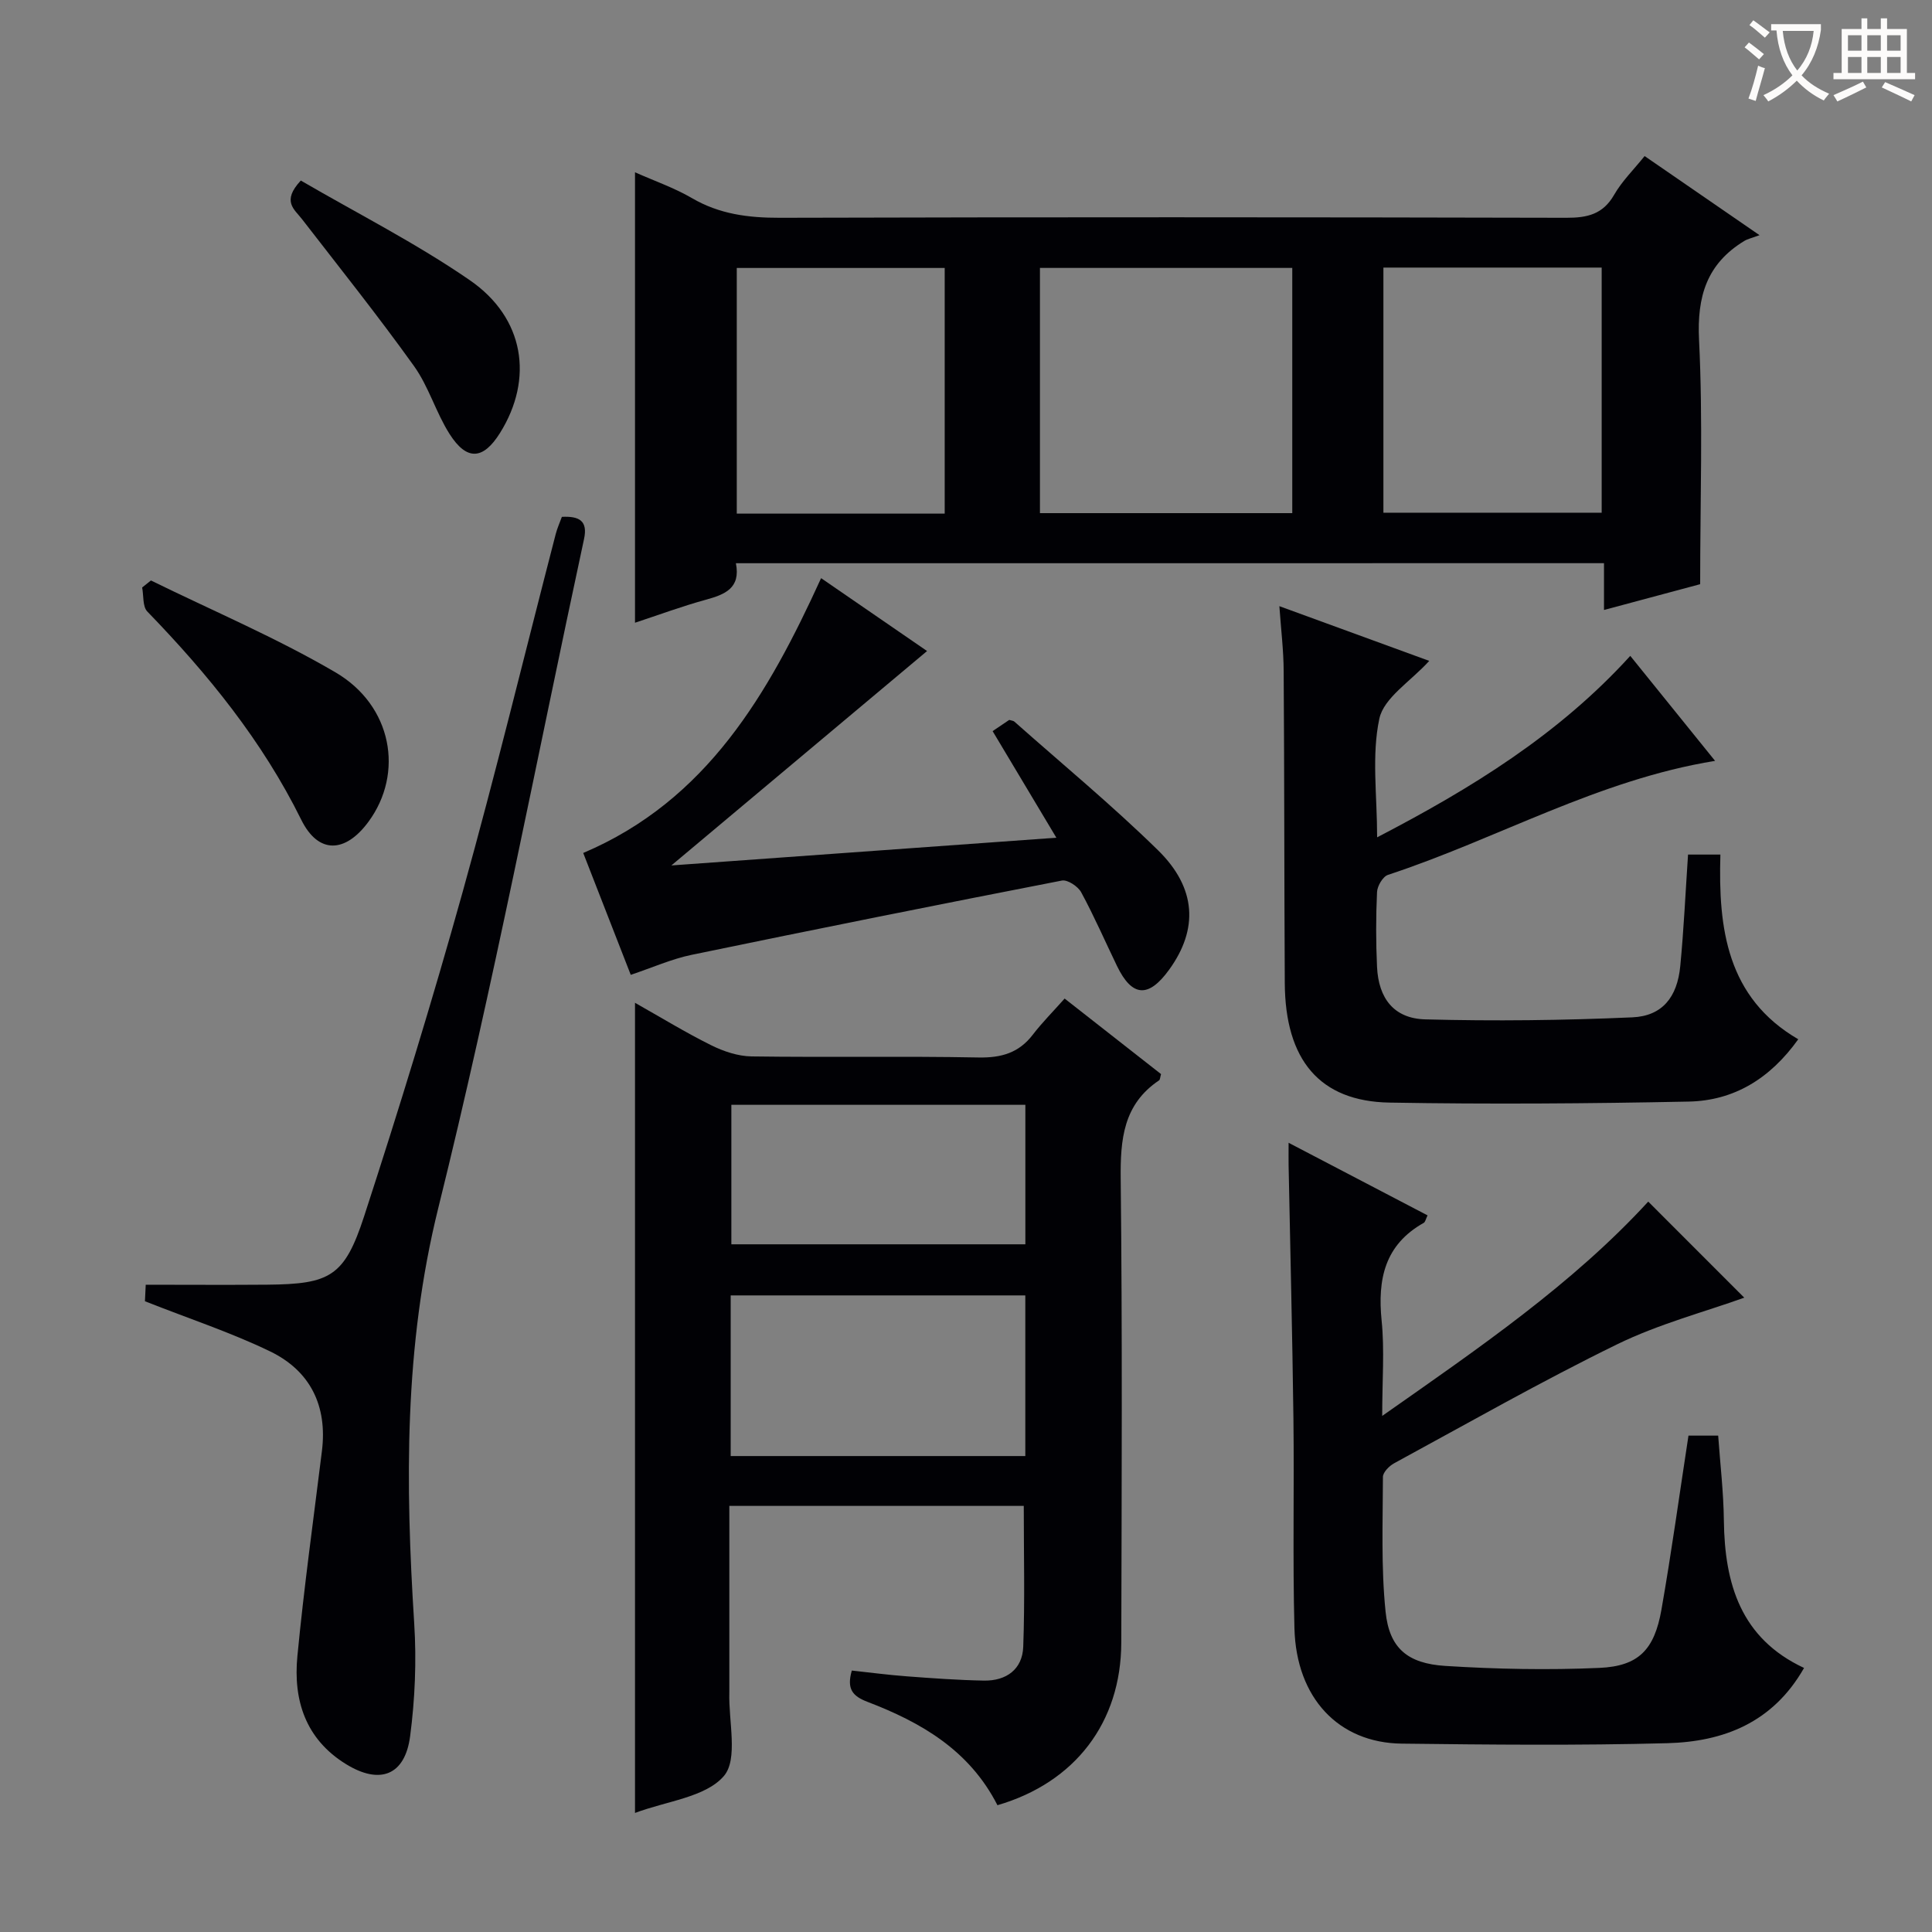 <svg enable-background="new 0 0 400 400" viewBox="0 0 400 400" xmlns="http://www.w3.org/2000/svg"><rect x="0" y="0" width="400" height="400" fill="#808080" stroke="none"/><g fill="#010105"><path d="m152.36 116.61c1.03 5.2-2.3 6.48-6.27 7.57-4.94 1.36-9.76 3.15-14.62 4.75 0-31.12 0-61.95 0-93.26 4.06 1.81 8.15 3.22 11.81 5.36 5.69 3.32 11.66 4.07 18.13 4.06 54.29-.15 108.59-.13 162.88 0 4.34.01 7.58-.71 9.9-4.76 1.63-2.84 4.06-5.21 6.31-8.02 7.54 5.19 14.89 10.25 23.79 16.38-1.59.59-2.45.77-3.16 1.2-7.75 4.72-9.81 11.47-9.36 20.5.82 16.58.23 33.22.23 50.56-5.78 1.55-12.59 3.38-19.91 5.34 0-3.4 0-6.33 0-9.69-60.06.01-119.71.01-179.73.01zm115.19-10.37c0-17.1 0-33.85 0-50.77-17.63 0-34.98 0-52.24 0v50.77zm18.87-.09h45.19c0-17.18 0-33.92 0-50.75-15.2 0-30.08 0-45.19 0zm-90.83.19c0-17.29 0-34.17 0-50.86-14.64 0-28.87 0-43.05 0v50.86z"/><path d="m206.51 373.75c-5.82-11.42-15.85-17.17-26.91-21.4-3.1-1.19-4.34-2.67-3.24-6.48 3.7.4 7.55.91 11.43 1.2 5.3.4 10.61.78 15.92.88 4.63.08 7.97-2.33 8.14-7 .35-9.59.11-19.19.11-29.17-20.1 0-40.31 0-60.96 0v37.6c0 .33.01.67 0 1-.19 5.95 1.88 13.86-1.15 17.35-3.8 4.38-11.77 5.14-18.38 7.62 0-56.05 0-111.59 0-167.73 5.42 3.06 10.47 6.15 15.76 8.78 2.56 1.27 5.56 2.28 8.37 2.32 15.66.22 31.32-.08 46.98.22 4.73.09 8.36-.94 11.26-4.73 1.92-2.5 4.16-4.75 6.58-7.47 7.09 5.56 13.57 10.64 19.96 15.64-.2.69-.19 1.15-.4 1.29-7.42 4.98-8.04 12.22-7.95 20.44.35 31.98.2 63.98.12 95.96-.04 16.53-9.55 28.99-25.64 33.68zm-55.23-105.55v33.26h61c0-11.26 0-22.16 0-33.26-20.39 0-40.48 0-61 0zm61.01-39.46c-20.76 0-40.86 0-60.87 0v28.88h60.87c0-9.73 0-19.14 0-28.88z"/><path d="m349.58 297.23h6.15c.41 5.79 1.11 11.69 1.18 17.59.16 13.11 3.5 24.4 16.6 30.51-6.5 11.41-16.77 15.27-28.32 15.58-18.31.49-36.65.31-54.98.09-13.1-.16-21.83-9.47-22.21-23.86-.38-14.49-.03-28.99-.21-43.48-.22-17.48-.66-34.95-1-52.42-.02-1.27 0-2.54 0-4.64 9.96 5.2 19.3 10.08 28.77 15.03-.37.76-.47 1.37-.79 1.55-8.09 4.54-9.58 11.67-8.72 20.24.62 6.09.12 12.29.12 19.73 20.01-14.04 39.39-27.28 55.08-44.37 6.81 6.81 13.47 13.48 19.88 19.89-8.25 2.96-17.72 5.45-26.35 9.67-15.66 7.65-30.83 16.3-46.15 24.62-1.01.55-2.3 1.86-2.31 2.81-.02 9.31-.4 18.69.55 27.92.77 7.52 4.51 10.72 12.36 11.22 10.61.67 21.29.88 31.91.41 8.11-.36 11.38-3.75 12.84-12.04 2.09-11.9 3.73-23.88 5.6-36.05z"/><path d="m264.88 125.5c10.71 3.91 20.75 7.58 31.03 11.33-3.89 4.28-9.4 7.63-10.33 11.96-1.63 7.62-.46 15.84-.46 24.57 19.52-10.14 37.62-21.29 52.41-37.57 5.89 7.28 11.61 14.36 17.56 21.74-24.26 3.93-45.14 16.18-67.72 23.6-1.07.35-2.22 2.31-2.27 3.57-.24 5.15-.24 10.33 0 15.49.31 6.53 3.51 10.69 10 10.86 14.28.38 28.59.21 42.86-.42 6.19-.27 9.3-4.17 9.92-10.6.73-7.58 1.08-15.19 1.61-23.1h6.7c-.46 15.26 1.32 29.62 16.12 38.24-5.87 8.21-13.37 12.71-22.67 12.9-20.65.42-41.31.57-61.96.21-14.47-.25-21.6-8.83-21.68-24.78-.12-21.49-.08-42.98-.23-64.47-.01-4.29-.54-8.55-.89-13.53z"/><path d="m30.01 269.41c.03-.72.1-2.17.16-3.42 8.6 0 16.88.06 25.16-.01 12.99-.12 15.99-1.67 20.06-14.17 7.24-22.22 14.1-44.58 20.38-67.08 6.86-24.59 12.87-49.42 19.28-74.14.32-1.25.87-2.44 1.28-3.58 3.56-.18 5.41.78 4.59 4.58-9.95 46.19-18.8 92.65-30.17 138.48-7.12 28.72-6.82 57.16-4.99 86.07.49 7.74.16 15.65-.85 23.34-1.07 8.14-6.3 10.08-13.31 5.74-8.35-5.16-10.91-13.23-10.03-22.32 1.36-14.19 3.33-28.33 5.08-42.48 1.16-9.35-2.4-16.59-10.71-20.62-8.12-3.93-16.78-6.77-25.93-10.39z"/><path d="m205.51 151.37c1.35-.91 2.44-1.64 3.44-2.32.48.15.85.16 1.06.35 9.96 8.83 20.25 17.33 29.74 26.63 8.02 7.86 8.34 16.38 2.34 24.69-4.29 5.95-7.7 5.74-10.83-.73-2.46-5.09-4.72-10.29-7.41-15.25-.66-1.22-2.83-2.66-4-2.43-25.57 4.97-51.11 10.09-76.62 15.37-4.17.86-8.15 2.65-12.64 4.15-3.3-8.47-6.54-16.76-9.84-25.23 25.68-10.91 38.34-33.01 49.25-56.9 7.65 5.26 14.87 10.23 21.94 15.09-17.63 14.78-35 29.34-52.94 44.39 26.3-1.89 52.33-3.77 79.71-5.74-4.6-7.7-8.79-14.71-13.2-22.07z"/><path d="m31.25 120.18c12.77 6.27 25.95 11.85 38.2 19.02 11.78 6.89 14.23 20.89 6.84 30.93-4.78 6.5-10.37 6.78-13.92-.41-8.08-16.35-19.32-30.15-31.87-43.11-1-1.03-.74-3.29-1.07-4.98.6-.48 1.21-.96 1.82-1.45z"/><path d="m62.28 37.38c11.68 6.8 23.85 12.96 34.97 20.62 11.38 7.83 13.25 20.44 6.29 31.61-3.49 5.6-6.89 5.86-10.47.23-2.83-4.46-4.31-9.81-7.37-14.07-7.42-10.36-15.39-20.34-23.19-30.42-1.55-2.02-4.25-3.66-.23-7.97z"/></g><path d="m362.1 8.8c1.1.8 2.1 1.6 3.1 2.4l-1 1.1c-1.3-1.1-2.3-2-3-2.5zm1.9 4.8c.5.2.9.4 1.4.5-.6 2.3-1.3 4.5-1.9 6.8l-1.5-.5c.8-2.1 1.4-4.3 2-6.8zm-1-9.4c1.3.9 2.4 1.8 3.4 2.5l-1 1.1c-1.4-1.2-2.4-2.1-3.2-2.6zm3.7 2.2v-1.4h10.3v1.2c-.5 3.6-1.8 6.8-4 9.4 1.5 1.6 3.4 2.8 5.7 3.8-.3.4-.7.8-1.1 1.4-2.3-1.1-4.1-2.5-5.6-4.1-1.6 1.6-3.6 3.1-5.9 4.3-.3-.5-.7-.9-1-1.3 2.4-1.1 4.4-2.5 6-4.1-1.9-2.5-3-5.6-3.3-9.3h-1.1zm8.8 0h-6.4c.3 3.3 1.3 6 3 8.2 2-2.3 3.1-5.1 3.4-8.2z" fill="#fcfbfa"/><path d="m385.3 3.8h1.3v2.2h2.8v-2.2h1.3v2.2h4.1v9.1h1.7v1.3h-16.9v-1.3h1.7v-9.1h4.1v-2.2zm.4 13.1.7 1.2c-1.8.9-3.8 1.9-6 2.9-.2-.4-.5-.8-.8-1.3 2.3-1 4.3-1.9 6.1-2.8zm-3.1-6.4h2.8v-3.2h-2.8zm0 4.6h2.8v-3.3h-2.8zm4-4.6h2.8v-3.2h-2.8zm0 4.6h2.8v-3.3h-2.8zm3.7 1.9c2.1.9 4.1 1.8 6.1 2.7l-.7 1.3c-2.2-1.1-4.2-2-6.1-2.9zm3.2-9.7h-2.8v3.2h2.8zm-2.8 7.8h2.8v-3.3h-2.8z" fill="#fcfbfa"/></svg>